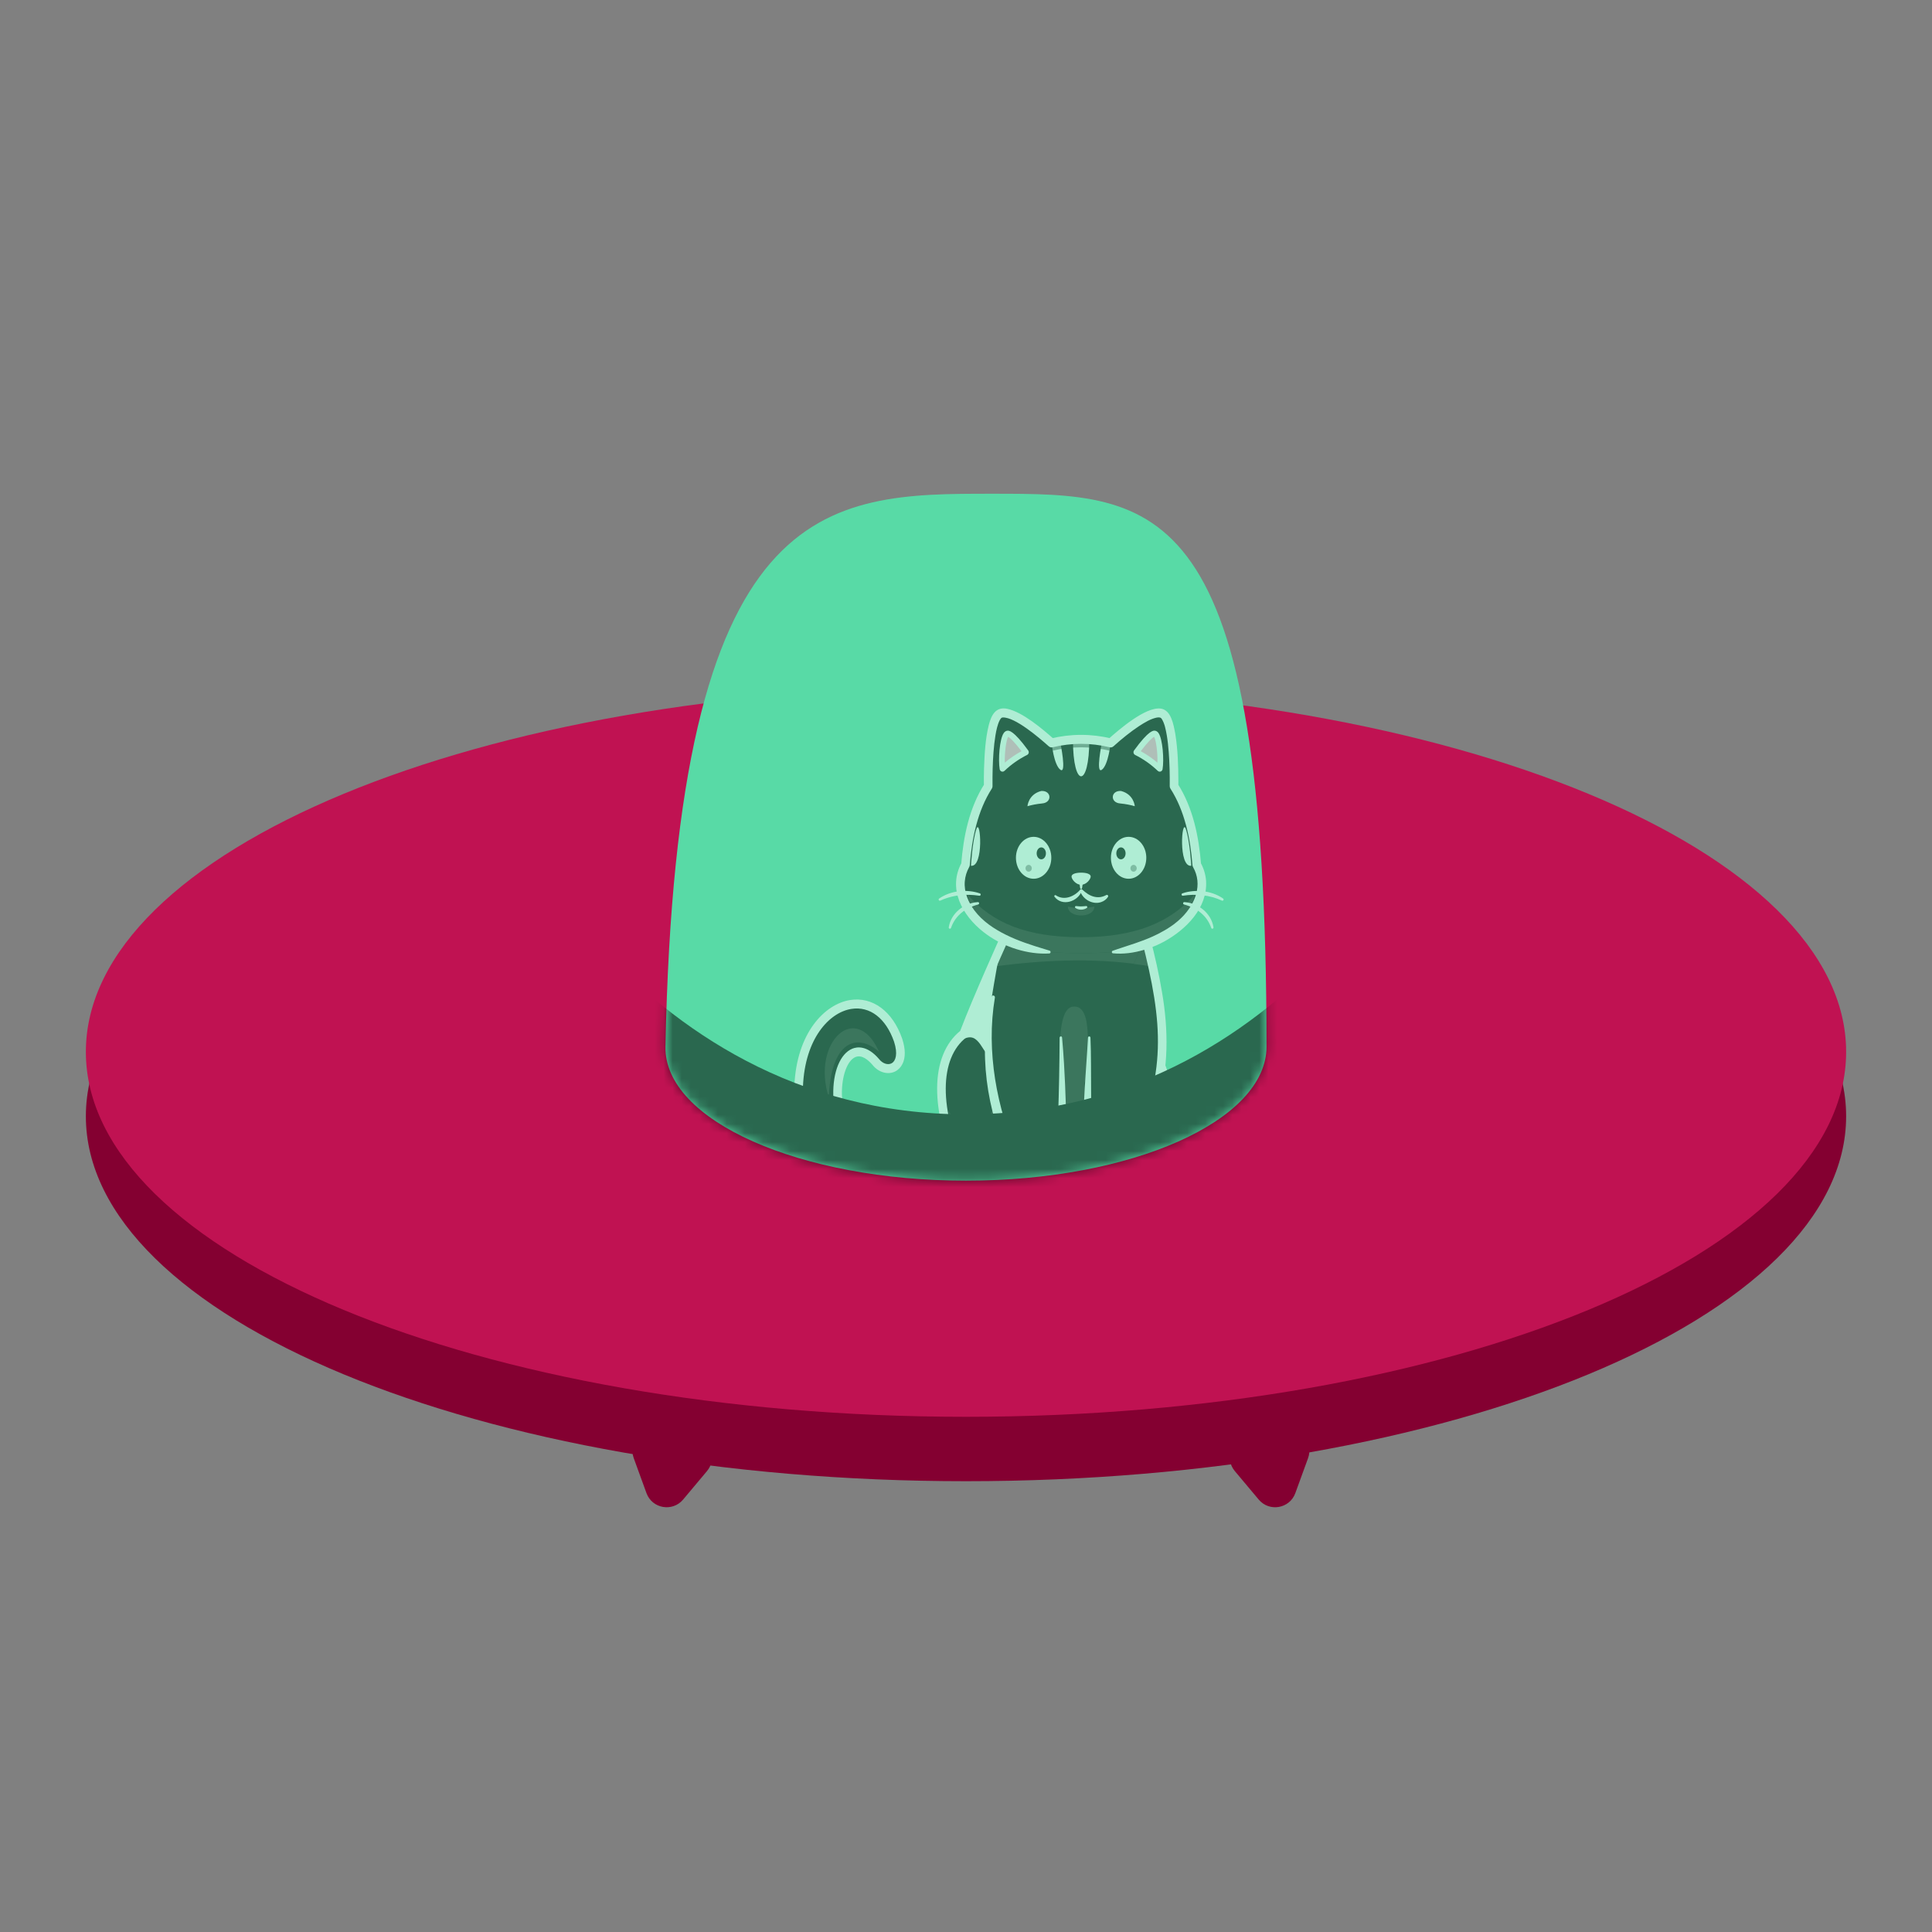 <svg width="214" height="214" viewBox="0 0 214 214" fill="none" xmlns="http://www.w3.org/2000/svg">
    <rect x="0" y="0" width="214" height="214" fill="#808080" stroke="none"/>
    <path
        d="M107 164.067C160.842 164.067 204.489 145.969 204.489 123.644C204.489 101.32 160.842 83.222 107 83.222C53.158 83.222 9.511 101.32 9.511 123.644C9.511 145.969 53.158 164.067 107 164.067Z"
        fill="#840031" />
    <path
        d="M107 156.933C160.842 156.933 204.489 138.836 204.489 116.511C204.489 94.186 160.842 76.089 107 76.089C53.158 76.089 9.511 94.186 9.511 116.511C9.511 138.836 53.158 156.933 107 156.933Z"
        fill="#C01252" />
    <path
        d="M75.663 166.102C74.486 167.504 72.233 167.106 71.607 165.387L70.198 161.517C69.572 159.796 71.043 158.044 72.846 158.362L76.901 159.077C78.704 159.395 79.487 161.545 78.31 162.947L75.663 166.102Z"
        fill="#840031" />
    <path
        d="M143.479 165.387C142.853 167.107 140.6 167.504 139.423 166.102L136.776 162.947C135.599 161.545 136.382 159.395 138.185 159.077L142.24 158.362C144.043 158.044 145.514 159.797 144.888 161.517L143.479 165.387Z"
        fill="#840031" />
    <path
        d="M140.288 115.931C140.288 124.131 125.385 130.778 107 130.778C88.615 130.778 73.552 124.13 73.712 115.931C74.901 54.689 91.51 54.689 109.895 54.689C128.279 54.689 140.288 54.689 140.288 115.931Z"
        fill="#58DAA6" />
    <mask id="mask0_572_404" style="mask-type:alpha" maskUnits="userSpaceOnUse" x="73" y="54"
        width="68" height="77">
        <path
            d="M140.288 115.931C140.288 124.131 125.385 130.778 107 130.778C88.615 130.778 73.552 124.13 73.712 115.931C74.901 54.689 91.51 54.689 109.895 54.689C128.279 54.689 140.288 54.689 140.288 115.931Z"
            fill="#58DAA6" fill-opacity="0.52" />
    </mask>
    <g mask="url(#mask0_572_404)">
        <path
            d="M127.774 116.277C127.774 116.277 131.258 122.078 128.56 128.209L124.155 129.045C124.155 129.045 125.388 122.413 125.214 121.938C125.04 121.463 126.805 116.61 126.87 116.277C126.935 115.944 127.774 116.277 127.774 116.277Z"
            fill="black" />
        <path
            d="M124.155 129.542C124.184 129.542 124.212 129.539 124.241 129.534L128.645 128.698C128.799 128.669 128.929 128.564 128.994 128.416C130.446 125.118 130.148 121.923 129.642 119.823C129.096 117.557 128.216 116.076 128.179 116.014C128.124 115.922 128.041 115.851 127.944 115.813C127.642 115.693 127.082 115.524 126.719 115.732C126.552 115.827 126.439 115.986 126.402 116.178C126.381 116.263 126.217 116.749 126.059 117.219C124.852 120.793 124.644 121.668 124.753 122.068C124.792 122.573 124.245 125.945 123.686 128.951C123.657 129.112 123.705 129.278 123.816 129.395C123.906 129.49 124.029 129.542 124.155 129.542ZM128.226 127.768L124.756 128.426C125.75 122.997 125.733 122.066 125.68 121.825C125.691 121.307 126.611 118.583 126.96 117.549C127.115 117.089 127.207 116.814 127.262 116.641C127.319 116.653 127.386 116.669 127.451 116.689C127.943 117.604 130.374 122.575 128.226 127.768Z"
            fill="white" />
        <path
            d="M125.214 129.892C125.214 129.892 130.055 130.579 130.279 129.703C130.8 127.665 127.526 125.789 125.584 127.9"
            fill="black" />
        <path
            d="M125.15 130.385C126.31 130.596 129.73 131.098 130.574 130.202C130.653 130.118 130.734 129.995 130.773 129.843L130.807 129.653C130.914 129.036 130.699 128.366 130.359 127.901C129.838 127.179 128.961 126.756 128.115 126.893C128.049 126.905 128.005 126.97 128.016 127.039C128.023 127.079 128.047 127.112 128.079 127.129C128.412 127.329 128.704 127.521 128.96 127.742C129.466 128.169 129.963 128.781 129.805 129.468L129.785 129.565C129.799 129.507 129.827 129.468 129.84 129.453C129.522 129.563 128.977 129.587 128.573 129.588C127.48 129.582 126.371 129.482 125.279 129.4C124.675 129.359 124.558 130.254 125.15 130.385Z"
            fill="white" />
        <path
            d="M106.631 126.059C101.701 131.441 92.128 130.343 89.278 124.447C88.706 123.266 88.404 121.893 88.464 120.34C88.852 110.903 96.986 108.076 99.481 115.213C100.516 118.39 98.174 119.096 97.016 117.642C94.698 114.927 92.69 117.491 92.778 121.298C92.812 121.98 92.923 122.59 93.103 123.137C94.662 127.948 101.323 127.658 105.488 124.59L106.631 126.059Z"
            fill="black" />
        <path fill-rule="evenodd" clip-rule="evenodd"
            d="M106.631 126.059C102.817 130.224 96.221 130.508 92.113 127.691L92.108 127.687C90.907 126.866 89.922 125.779 89.278 124.447C91.183 125.029 92.419 124.031 93.103 123.137C94.246 126.663 98.132 127.449 101.764 126.407C103.086 126.029 104.376 125.409 105.488 124.59L106.631 126.059Z"
            fill="black" />
        <path fill-rule="evenodd" clip-rule="evenodd"
            d="M106.631 126.059C102.817 130.224 96.221 130.508 92.113 127.691C98.01 130.538 101.733 126.481 101.733 126.481L101.764 126.407C103.086 126.03 104.376 125.409 105.488 124.59L106.631 126.059Z"
            fill="white" />
        <path
            d="M98.385 130.039C99.101 130.039 99.819 129.979 100.528 129.855C103.083 129.412 105.312 128.218 106.975 126.402C107.158 126.204 107.15 125.889 106.959 125.7C106.768 125.51 106.466 125.518 106.284 125.717C102.915 129.394 97.51 129.714 93.913 128.129C90.62 126.678 88.807 123.847 88.94 120.359C89.161 115.003 91.872 112.143 94.297 111.754C96.351 111.424 98.119 112.779 99.03 115.378C99.481 116.768 99.199 117.521 98.784 117.763C98.368 118.005 97.778 117.821 97.383 117.324C97.38 117.32 97.376 117.316 97.373 117.312C96.07 115.785 94.957 115.934 94.409 116.158C93.069 116.707 92.241 118.729 92.3 121.309C92.3 121.314 92.301 121.318 92.301 121.323C92.46 124.444 94.099 125.908 95.446 126.587C98.253 128.001 102.592 127.331 105.765 124.994C105.98 124.836 106.031 124.526 105.878 124.302C105.726 124.078 105.428 124.025 105.213 124.183C102.307 126.323 98.375 126.958 95.862 125.692C94.265 124.887 93.363 123.361 93.255 121.278C93.21 119.222 93.842 117.459 94.759 117.083C95.455 116.798 96.172 117.404 96.653 117.966C97.343 118.826 98.433 119.105 99.25 118.63C99.615 118.419 100.741 117.535 99.933 115.054L99.929 115.044C98.868 112.007 96.654 110.37 94.151 110.772C91.353 111.221 88.23 114.4 87.986 120.318C87.908 122.36 88.409 124.187 89.475 125.75C90.434 127.156 91.84 128.295 93.54 129.044C95.033 129.702 96.701 130.039 98.385 130.039Z"
            fill="white" />
        <path
            d="M127.06 106.836L122.826 129.719C116.886 130.105 111.526 130.153 106.709 129.884C105.028 126.338 104.223 123.044 104.285 120.334C104.34 117.774 105.165 115.734 106.753 114.499C107.718 111.933 109.51 107.837 110.517 105.567C110.964 104.563 111.257 103.915 111.257 103.915L126.922 103.526L127.06 106.836Z"
            fill="black" />
        <path
            d="M106.126 127.423C106.126 127.423 105.238 124.281 105.053 122.942C105.053 122.942 105.657 124.717 107.568 125.183C109.48 125.648 110.141 122.07 110.141 122.07C110.141 122.07 112.33 127.882 112.145 128.258C111.96 128.635 111.612 129.123 111.59 129.035C111.569 128.946 109.324 126.987 108.052 127.186C106.78 127.386 106.146 127.926 106.146 127.926L106.126 127.423Z"
            fill="#201B1B" />
        <path
            d="M117.302 129.543C117.302 129.543 117.657 125.976 117.82 124.379C117.984 122.782 116.27 111.88 118.809 111.509C121.348 111.139 120.308 117.458 120.21 122.046C120.111 126.633 120.374 128.717 120.636 129.33C120.898 129.944 117.094 130.006 117.302 129.543Z"
            fill="#201B1B" />
        <path
            d="M110.565 105.071L109.845 107.092C116.231 106.217 122.274 106.075 127.774 107.092L126.633 103.979L111.256 103.916L110.565 105.071Z"
            fill="#201B1B" />
        <path fill-rule="evenodd" clip-rule="evenodd"
            d="M110.718 105.544C110.718 105.544 110.704 105.615 110.68 105.748C110.437 107.031 109.161 113.947 109.139 116.505C109.139 116.609 109.139 116.702 109.143 116.79C109.237 119.237 106.459 116.257 104.285 120.334C104.324 118.489 104.764 116.913 105.601 115.716C105.926 115.253 106.31 114.845 106.753 114.499C107.709 111.959 109.476 107.917 110.486 105.635C110.498 105.613 110.508 105.589 110.517 105.567L110.718 105.544Z"
            fill="black" />
        <path fill-rule="evenodd" clip-rule="evenodd"
            d="M110.68 105.748C110.437 107.03 109.16 113.946 109.139 116.505C108.793 116.058 108.427 115.219 107.789 114.962C106.879 114.596 105.597 115.914 105.597 115.914L105.601 115.716C105.926 115.253 106.31 114.845 106.753 114.499C107.708 111.958 109.476 107.917 110.486 105.635C110.557 105.667 110.62 105.704 110.68 105.748Z"
            fill="white" />
        <path
            d="M113.033 130.549C116.142 130.549 119.425 130.438 122.855 130.214C123.073 130.2 123.253 130.035 123.295 129.812L127.53 106.929C127.537 106.891 127.54 106.852 127.538 106.813L127.4 103.504C127.389 103.233 127.173 103.024 126.911 103.028L111.245 103.419C111.064 103.424 110.901 103.534 110.824 103.704C110.793 103.772 107.762 110.485 106.356 114.19C104.697 115.545 103.814 117.743 103.802 120.556C103.79 123.357 104.647 126.659 106.28 130.103C106.357 130.265 106.511 130.37 106.683 130.38C108.704 130.493 110.824 130.549 113.033 130.549ZM122.426 129.246C116.849 129.597 111.668 129.65 107.014 129.403C105.526 126.191 104.746 123.139 104.757 120.561C104.769 118.01 105.557 116.051 107.038 114.898C107.11 114.843 107.164 114.767 107.197 114.681C108.41 111.456 110.969 105.729 111.564 104.405L126.466 104.034L126.581 106.798L122.426 129.246Z"
            fill="white" />
        <path
            d="M126.223 129.54C126.127 130.991 121.606 131.001 120.716 129.944C120.617 129.824 120.527 129.661 120.447 129.461C119.809 127.864 120.303 124.092 120.299 121.045L120.114 119.952L125.59 106.774L126.593 104.363L126.752 103.979C126.975 104.838 127.176 105.661 127.356 106.448C127.405 106.659 127.451 106.867 127.497 107.074C129.601 116.67 128.43 121.232 125.313 128.005C125.313 128.005 126.316 128.089 126.223 129.54Z"
            fill="black" />
        <path
            d="M120.628 129.461C119.99 127.864 120.254 123.911 120.25 120.864L120.296 119.952C120.262 120.6 120.225 121.3 120.21 122.046C120.111 126.632 120.374 128.717 120.636 129.33C120.657 129.377 120.651 129.421 120.628 129.461Z"
            fill="#201B1B" />
        <path
            d="M127.775 107.092C127.742 107.086 127.712 107.08 127.679 107.074C127.05 106.961 126.232 106.861 125.59 106.774L126.594 104.363L127.538 106.448L127.775 107.092Z"
            fill="#201B1B" />
        <path
            d="M126.472 104.108C128.837 113.379 129.309 119.014 125.065 127.79C125.065 127.79 125.457 128.5 125.457 128.5C125.442 128.499 125.449 128.499 125.448 128.499C125.861 128.58 125.952 129.087 125.921 129.478C125.874 129.896 124.833 130.09 124.475 130.134C123.587 130.243 121.943 130.215 121.26 129.618C121.146 129.386 121.1 129.052 121.059 128.759C120.971 128.054 120.942 127.34 120.918 126.623C120.855 123.71 120.862 120.784 120.845 117.866C120.838 116.887 120.83 115.91 120.785 114.931C120.781 114.853 120.717 114.793 120.642 114.797C120.572 114.801 120.517 114.86 120.513 114.931C120.409 116.874 120.247 118.822 120.14 120.772C120.05 122.511 119.597 129.175 120.55 130.288C121.595 131.424 124.852 131.42 126.117 130.684C126.53 130.464 126.906 130.008 126.892 129.481C126.954 128.581 126.486 127.624 125.535 127.509C125.53 127.507 125.928 128.219 125.926 128.219C126.787 126.348 127.602 124.433 128.204 122.422C129.464 118.408 129.427 114.05 128.718 109.936C128.379 107.882 127.913 105.857 127.394 103.848C127.217 103.23 126.325 103.452 126.472 104.108Z"
            fill="white" />
        <path
            d="M125.553 127.511C124.336 127.526 123.128 127.827 122.026 128.352C121.922 128.4 121.977 128.569 122.088 128.54C123.186 128.295 124.34 128.263 125.438 128.498C126.15 128.648 126.28 127.545 125.553 127.511Z"
            fill="white" />
        <path
            d="M117.923 123.55C117.883 124.324 118.162 125.101 118.078 125.837L117.773 125.742C117.595 127.285 117.631 128.749 117.302 129.542C117.216 129.749 117.126 129.918 117.032 130.039C116.192 131.141 111.675 131.357 111.514 129.912C111.352 128.467 112.351 128.334 112.351 128.334C110.12 123.705 109.64 119.344 109.522 114.962L117.717 120.326L117.568 120.404C117.608 121.293 117.969 122.562 117.923 123.55Z"
            fill="black" />
        <path
            d="M117.302 129.542C117.302 129.542 117.772 127.525 118.078 125.841C117.9 127.383 117.631 128.749 117.302 129.542Z"
            fill="#201B1B" />
        <path
            d="M118.263 123.55C118.162 122.733 117.917 121.553 117.717 120.326L118.276 120.692C118.317 121.58 118.309 122.562 118.263 123.55Z"
            fill="#201B1B" />
        <path
            d="M109.828 110.41C108.296 116.315 109.247 123.146 111.923 128.556L112.29 127.84C112.244 127.847 112.235 127.849 112.199 127.857C111.266 128.084 110.911 129.078 111.032 129.967C111.077 130.467 111.467 130.857 111.867 131.047C113.165 131.708 116.386 131.55 117.386 130.379C117.431 130.324 117.481 130.244 117.514 130.18C117.71 129.773 117.761 129.37 117.829 128.956C117.936 128.21 117.985 127.459 118.022 126.713C118.166 123.751 118.021 120.812 117.859 117.863C117.802 116.883 117.73 115.903 117.641 114.925C117.634 114.847 117.567 114.79 117.493 114.797C117.423 114.804 117.37 114.866 117.37 114.938C117.353 117.874 117.305 120.81 117.197 123.742C117.138 125.198 117.108 126.655 116.968 128.101C116.903 128.639 116.865 129.247 116.658 129.73C115.925 130.446 113.817 130.538 112.849 130.321C112.558 130.257 112.084 130.121 111.998 129.858C111.98 129.722 111.976 129.569 111.989 129.439C112.021 129.13 112.148 128.901 112.421 128.824C112.42 128.824 112.428 128.823 112.412 128.826L112.777 128.11C111.548 125.387 110.694 122.487 110.222 119.518C109.99 118.031 109.859 116.523 109.847 115.016C109.836 113.503 109.952 111.991 110.2 110.498C110.219 110.389 110.148 110.286 110.044 110.268C109.947 110.25 109.854 110.313 109.828 110.41Z"
            fill="white" />
        <path
            d="M112.431 128.822C113.517 128.533 114.671 128.507 115.779 128.697C115.89 128.72 115.94 128.549 115.832 128.506C114.707 128.037 113.487 127.796 112.27 127.843C111.547 127.913 111.725 129.006 112.431 128.822Z"
            fill="white" />
        <path
            d="M110.718 129.892C110.718 129.892 105.876 130.579 105.652 129.703C105.132 127.665 108.405 125.789 110.348 127.9"
            fill="black" />
        <path
            d="M110.653 129.4C109.698 129.485 108.724 129.564 107.776 129.585C107.242 129.582 106.655 129.606 106.155 129.452C106.122 129.44 106.094 129.424 106.094 129.424C106.089 129.422 106.113 129.432 106.146 129.494C106.152 129.509 106.162 129.527 106.167 129.547C106.142 129.46 106.111 129.228 106.137 129.088C106.178 128.741 106.388 128.391 106.683 128.111C107.461 127.368 108.665 127.25 109.634 127.657C109.847 127.743 110.052 127.862 110.271 127.986C110.37 128.048 110.491 127.918 110.431 127.817C109.888 126.788 108.643 126.33 107.562 126.576C106.118 126.852 104.72 128.245 105.145 129.88C105.447 130.818 107.072 130.7 107.801 130.704C108.809 130.671 109.789 130.559 110.782 130.385C111.38 130.259 111.261 129.353 110.653 129.4Z"
            fill="white" />
        <g id='head'>
            <path
                d="M132.808 99.615C132.692 99.923 132.544 100.229 132.367 100.53C132.365 100.533 132.364 100.536 132.363 100.538C131.03 102.786 128.028 104.736 123.873 105.373C123.867 105.375 123.86 105.375 123.853 105.376C123.759 105.391 123.664 105.404 123.57 105.416C123.467 105.429 123.365 105.443 123.261 105.456C122.091 105.539 120.921 105.582 119.752 105.582C118.582 105.582 117.412 105.539 116.243 105.456C116.138 105.443 116.036 105.429 115.933 105.416C115.839 105.404 115.745 105.391 115.651 105.376C115.644 105.375 115.637 105.375 115.631 105.373C115.039 105.283 114.471 105.165 113.928 105.023C110.654 104.175 108.285 102.467 107.142 100.539C106.962 100.236 106.813 99.926 106.696 99.615C106.209 98.329 106.264 96.995 106.944 95.783C107.221 92.151 108.048 89.266 109.46 87.079C109.457 86.948 109.339 80.489 110.541 79.207C111.758 77.911 116.481 82.291 116.481 82.291L116.511 82.283C117.576 82.025 118.663 81.894 119.752 81.894C120.84 81.894 121.927 82.025 122.992 82.283L123.022 82.291C123.022 82.291 127.745 77.911 128.962 79.207C130.164 80.489 130.046 86.946 130.043 87.077C131.455 89.264 132.283 92.151 132.559 95.783C133.24 96.995 133.294 98.329 132.808 99.615Z"
                fill="black" />
            <path
                d="M118.285 100.414C119.219 100.643 120.2 100.624 121.217 100.414C121.217 101.732 118.285 101.732 118.285 100.414Z"
                fill="#201B1B" />
            <path
                d="M132.328 99.085C131.945 101.541 129.113 103.374 125.576 105.023C125.032 105.165 124.465 105.283 123.873 105.373C123.867 105.375 123.86 105.375 123.853 105.376C123.759 105.391 123.664 105.404 123.57 105.416C123.467 105.429 123.365 105.443 123.261 105.456C122.091 105.539 120.921 105.582 119.752 105.582C118.582 105.582 117.412 105.539 116.243 105.456C116.139 105.443 116.036 105.429 115.933 105.416C115.839 105.404 115.745 105.391 115.651 105.376C115.644 105.375 115.636 105.375 115.631 105.373C115.039 105.283 114.471 105.165 113.928 105.023C110.39 103.374 107.559 101.541 107.175 99.085C109.911 102.227 113.668 103.81 119.752 103.81C125.636 103.81 129.593 102.227 132.328 99.085Z"
                fill="#201B1B" />
            <path fill-rule="evenodd" clip-rule="evenodd"
                d="M132.808 99.615C132.692 99.923 132.544 100.229 132.367 100.53C132.365 100.533 132.364 100.536 132.363 100.538C133.559 97.335 131.851 95.364 129.343 97.335C126.486 99.158 124.192 99.371 122.426 98.088C121.285 97.423 121.374 94.977 120.847 93.447C120.482 92.383 119.021 92.383 118.656 93.447C118.13 94.977 118.218 97.423 117.077 98.088C115.311 99.371 113.018 99.158 110.16 97.335C107.653 95.364 105.944 97.335 107.142 100.539C106.962 100.236 106.813 99.926 106.696 99.615C106.209 98.329 106.264 96.995 106.944 95.783C107.221 92.151 108.048 89.266 109.46 87.079C109.457 86.948 109.339 80.489 110.541 79.207C111.758 77.911 116.481 82.291 116.481 82.291L116.511 82.283C117.577 82.025 118.663 81.894 119.752 81.894C120.84 81.894 121.927 82.025 122.992 82.283L123.022 82.291C123.022 82.291 127.745 77.911 128.962 79.207C130.164 80.489 130.046 86.946 130.043 87.077C131.455 89.264 132.283 92.151 132.559 95.783C133.24 96.995 133.294 98.329 132.808 99.615Z"
                fill="black" />
            <path fill-rule="evenodd" clip-rule="evenodd"
                d="M118.847 81.941C118.847 87.337 120.656 87.337 120.656 81.941H118.847Z"
                fill="white" />
            <path fill-rule="evenodd" clip-rule="evenodd"
                d="M117.452 82.257C117.452 82.257 118.173 85.79 117.452 85.26C116.73 84.73 116.481 82.291 116.481 82.291L117.452 82.257Z"
                fill="white" />
            <path fill-rule="evenodd" clip-rule="evenodd"
                d="M122.051 82.257C122.051 82.257 121.329 85.79 122.051 85.26C122.772 84.73 123.021 82.291 123.021 82.291L122.051 82.257Z"
                fill="white" />
            <g opacity="0.48">
                <path
                    d="M130.045 86.905C130.025 84.99 129.872 81.06 128.962 80.09C127.745 78.794 123.023 83.174 123.023 83.174L122.993 83.166C121.927 82.908 120.84 82.778 119.752 82.778C118.663 82.778 117.577 82.908 116.511 83.166L116.481 83.174C116.481 83.174 111.758 78.794 110.541 80.09C109.63 81.06 109.477 84.996 109.457 86.909C109.447 85.872 109.443 80.379 110.541 79.207C111.758 77.911 116.481 82.291 116.481 82.291L116.511 82.283C117.577 82.025 118.663 81.894 119.752 81.894C120.84 81.894 121.927 82.025 122.993 82.283L123.023 82.291C123.023 82.291 127.745 77.911 128.962 79.207C130.059 80.376 130.056 85.854 130.045 86.905Z"
                    fill="black" />
            </g>
            <g opacity="0.37">
                <path
                    d="M109.46 87.079C109.459 87.081 109.459 87.083 109.457 87.084V86.954C109.459 87.026 109.46 87.07 109.46 87.079Z"
                    fill="black" />
            </g>
            <g opacity="0.37">
                <path
                    d="M130.046 87.086C130.045 87.085 130.045 87.083 130.043 87.082C130.043 87.071 130.045 87.024 130.045 86.945C130.046 86.994 130.046 87.041 130.046 87.086Z"
                    fill="black" />
            </g>
            <path
                d="M120.812 97.091C120.812 97.38 120.337 98.004 119.751 98.004C119.165 98.004 118.69 97.38 118.69 97.091C118.69 96.803 119.165 96.661 119.751 96.661C120.337 96.661 120.812 96.803 120.812 97.091Z"
                fill="white" />
            <path
                d="M119.517 97.519L119.646 98.369C119.664 98.492 119.839 98.491 119.856 98.369L119.985 97.519C120.022 97.144 119.48 97.143 119.517 97.519Z"
                fill="white" />
            <path
                d="M119.663 98.544C118.975 99.322 117.865 99.786 116.944 99.164C116.848 99.096 116.729 99.225 116.798 99.321C117.638 100.45 119.404 99.885 119.84 98.66C119.883 98.548 119.74 98.455 119.663 98.544Z"
                fill="white" />
            <path
                d="M119.635 98.678C119.916 99.609 121.028 100.241 121.957 99.926C122.27 99.825 122.555 99.621 122.727 99.345C122.769 99.278 122.75 99.187 122.684 99.143C122.638 99.112 122.581 99.113 122.536 99.14C122.089 99.391 121.617 99.441 121.142 99.313C120.653 99.18 120.256 98.884 119.867 98.526C119.764 98.419 119.587 98.537 119.635 98.678Z"
                fill="white" />
            <path
                d="M114.491 97.336C113.409 97.336 112.531 96.296 112.531 95.014C112.531 93.732 113.409 92.692 114.491 92.692C115.573 92.692 116.45 93.732 116.45 95.014C116.45 96.296 115.573 97.336 114.491 97.336Z"
                fill="white" />
            <path
                d="M115.34 95.185C115.057 95.185 114.827 94.889 114.827 94.523C114.827 94.158 115.057 93.862 115.34 93.862C115.624 93.862 115.853 94.158 115.853 94.523C115.853 94.889 115.624 95.185 115.34 95.185Z"
                fill="black" />
            <g opacity="0.37">
                <path
                    d="M113.939 96.551C113.748 96.551 113.592 96.383 113.592 96.175C113.592 95.968 113.748 95.799 113.939 95.799C114.131 95.799 114.287 95.968 114.287 96.175C114.287 96.383 114.131 96.551 113.939 96.551Z"
                    fill="black" />
            </g>
            <path
                d="M125.012 97.336C123.929 97.336 123.052 96.296 123.052 95.014C123.052 93.732 123.929 92.692 125.012 92.692C126.094 92.692 126.971 93.732 126.971 95.014C126.971 96.296 126.094 97.336 125.012 97.336Z"
                fill="white" />
            <path
                d="M124.162 95.185C123.879 95.185 123.649 94.889 123.649 94.523C123.649 94.158 123.879 93.862 124.162 93.862C124.446 93.862 124.676 94.158 124.676 94.523C124.676 94.889 124.446 95.185 124.162 95.185Z"
                fill="black" />
            <g opacity="0.37">
                <path
                    d="M125.563 96.551C125.371 96.551 125.215 96.383 125.215 96.175C125.215 95.968 125.371 95.799 125.563 95.799C125.755 95.799 125.91 95.968 125.91 96.175C125.91 96.383 125.755 96.551 125.563 96.551Z"
                    fill="black" />
            </g>
            <path
                d="M115.326 87.615C116.485 87.532 116.577 88.913 115.418 88.996C114.806 89.059 114.269 89.161 113.807 89.302C113.807 89.302 113.891 87.991 115.326 87.615Z"
                fill="white" />
            <path
                d="M124.176 87.615C123.017 87.532 122.926 88.913 124.085 88.996C124.697 89.059 125.234 89.161 125.695 89.302C125.695 89.302 125.612 87.991 124.176 87.615Z"
                fill="white" />
            <path
                d="M113.634 83.321C112.664 83.809 111.802 84.416 111.045 85.145C110.848 84.006 111.103 81.334 111.602 81.267C112.045 81.209 113.196 82.72 113.634 83.321Z"
                fill="#FFA6CA" />
            <path
                d="M111.045 85.476C111.124 85.476 111.201 85.445 111.261 85.388C111.991 84.685 112.836 84.09 113.773 83.619C113.858 83.576 113.921 83.495 113.944 83.398C113.966 83.301 113.945 83.2 113.888 83.121C112.234 80.85 111.746 80.914 111.563 80.938C111.415 80.958 111.287 81.044 111.18 81.196C110.707 81.867 110.555 84.185 110.732 85.203C110.752 85.322 110.833 85.42 110.944 85.459C110.977 85.47 111.011 85.476 111.045 85.476ZM113.146 83.206C112.482 83.569 111.864 83.994 111.3 84.474C111.26 83.4 111.455 81.949 111.672 81.615C111.872 81.714 112.375 82.184 113.146 83.206Z"
                fill="white" />
            <path
                d="M125.87 83.321C126.84 83.809 127.701 84.416 128.459 85.145C128.656 84.006 128.4 81.334 127.901 81.267C127.459 81.209 126.308 82.72 125.87 83.321Z"
                fill="#FFA6CA" />
            <path
                d="M128.459 85.476C128.492 85.476 128.527 85.471 128.56 85.459C128.67 85.421 128.751 85.323 128.772 85.204C128.948 84.186 128.796 81.867 128.324 81.196C128.217 81.045 128.088 80.958 127.942 80.938C127.757 80.914 127.27 80.85 125.616 83.121C125.558 83.2 125.538 83.302 125.56 83.398C125.582 83.495 125.645 83.576 125.731 83.619C126.667 84.09 127.512 84.686 128.242 85.388C128.302 85.446 128.38 85.476 128.459 85.476ZM127.832 81.615C128.049 81.949 128.243 83.4 128.203 84.475C127.639 83.994 127.021 83.569 126.357 83.206C127.129 82.185 127.631 81.715 127.832 81.615Z"
                fill="white" />
            <path
                d="M123.277 105.595C124.395 105.706 125.584 105.552 126.72 105.21C127.163 105.081 127.651 104.901 128.075 104.722C128.316 104.604 128.712 104.433 128.943 104.295C131.325 102.988 133.784 100.6 133.591 97.561C133.539 96.844 133.315 96.143 132.972 95.532L133.036 95.743C132.914 94.194 132.691 92.642 132.288 91.126C131.885 89.613 131.293 88.131 130.44 86.802L130.521 87.079L130.525 86.602C130.518 84.818 130.464 83.039 130.181 81.272C129.99 80.286 129.734 78.624 128.548 78.485C126.858 78.289 123.979 80.79 122.705 81.92L123.133 81.807C122.024 81.536 120.89 81.398 119.752 81.398C118.613 81.398 117.479 81.536 116.37 81.807L116.799 81.92C115.453 80.727 113.273 78.869 111.555 78.508C110.3 78.257 109.818 79.189 109.528 80.291C109.133 81.884 109.056 83.522 108.997 85.151C108.975 85.77 108.977 86.456 108.983 87.079L109.064 86.802C107.367 89.452 106.715 92.63 106.468 95.742C106.467 95.749 106.532 95.532 106.532 95.532C104.921 98.447 106.612 101.415 108.926 103.23C110.853 104.753 113.431 105.637 115.75 105.628C115.906 105.631 116.07 105.62 116.224 105.613C116.396 105.601 116.42 105.351 116.261 105.3C116.066 105.239 115.863 105.172 115.667 105.118C114.198 104.674 112.785 104.22 111.428 103.546C110.121 102.901 108.832 102.046 107.936 100.849C107.252 99.934 106.771 98.801 106.865 97.639C106.906 97.076 107.079 96.529 107.356 96.033C107.394 95.966 107.415 95.894 107.42 95.821C107.538 94.32 107.754 92.828 108.136 91.391C108.518 89.957 109.073 88.576 109.857 87.356C109.912 87.271 109.939 87.174 109.938 87.079C109.935 86.467 109.931 85.79 109.952 85.18C109.99 83.932 110.063 82.668 110.263 81.443C110.358 80.88 110.487 80.261 110.734 79.775C110.834 79.629 110.875 79.486 111.075 79.471C112.434 79.42 115.099 81.711 116.165 82.663C116.285 82.773 116.446 82.808 116.592 82.774C117.107 82.648 117.633 82.552 118.161 82.488C118.689 82.424 119.22 82.391 119.752 82.391C120.813 82.391 121.879 82.522 122.912 82.774C123.07 82.813 123.227 82.766 123.34 82.662C123.785 82.256 124.259 81.855 124.736 81.475C125.214 81.095 125.703 80.732 126.205 80.403C126.825 80.009 127.434 79.632 128.112 79.487C128.341 79.451 128.554 79.43 128.68 79.629C129.007 80.143 129.127 80.823 129.24 81.443C129.342 82.049 129.406 82.671 129.456 83.295C129.55 84.545 129.581 85.822 129.566 87.079C129.565 87.181 129.595 87.277 129.647 87.356C130.43 88.576 130.986 89.957 131.368 91.392C131.75 92.829 131.965 94.32 132.083 95.821C132.089 95.897 132.113 95.971 132.147 96.033C133.261 97.999 132.376 100.133 130.918 101.604C130.727 101.773 130.543 101.973 130.339 102.126L129.991 102.404L129.625 102.658C129.211 102.95 128.721 103.208 128.276 103.445C128.154 103.502 127.798 103.673 127.669 103.734C126.405 104.307 125.07 104.698 123.757 105.138C123.588 105.191 123.411 105.257 123.244 105.317C123.108 105.363 123.136 105.584 123.277 105.595Z"
                fill="white" />
            <path
                d="M119.114 100.564C119.479 100.831 120.021 100.819 120.388 100.565C120.437 100.53 120.45 100.46 120.417 100.409C120.394 100.374 120.355 100.356 120.317 100.36C120.031 100.384 119.76 100.414 119.476 100.387L119.187 100.361C119.079 100.348 119.025 100.501 119.114 100.564Z"
                fill="white" />
            <path
                d="M108.54 98.957C107.058 98.46 105.341 98.636 104.029 99.522C103.895 99.613 104.008 99.826 104.154 99.756C105.168 99.293 106.265 99.084 107.371 99.117C107.741 99.127 108.118 99.16 108.479 99.216C108.631 99.239 108.686 99.01 108.54 98.957Z"
                fill="white" />
            <path fill-rule="evenodd" clip-rule="evenodd"
                d="M107.55 95.897C107.55 95.897 107.699 93.148 108.155 91.824C108.611 90.499 109.003 96.096 107.55 95.897Z"
                fill="white" />
            <path fill-rule="evenodd" clip-rule="evenodd"
                d="M131.952 95.897C131.952 95.897 131.804 93.148 131.348 91.824C130.891 90.499 130.499 96.096 131.952 95.897Z"
                fill="white" />
            <path
                d="M108.32 99.922C106.824 100.005 105.334 101.125 105.091 102.715C105.065 102.875 105.286 102.936 105.34 102.784C105.807 101.383 107.009 100.532 108.349 100.189C108.505 100.158 108.48 99.916 108.32 99.922Z"
                fill="white" />
            <path
                d="M131.032 99.214C132.484 98.989 133.999 99.132 135.349 99.756C135.493 99.826 135.608 99.612 135.474 99.522C134.822 99.075 134.053 98.809 133.278 98.724C132.889 98.681 132.497 98.672 132.109 98.711C131.72 98.749 131.34 98.82 130.962 98.956C130.895 98.98 130.86 99.057 130.883 99.127C130.905 99.192 130.97 99.228 131.032 99.214Z"
                fill="white" />
            <path
                d="M131.154 100.189C132.493 100.532 133.695 101.383 134.163 102.784C134.216 102.935 134.438 102.875 134.412 102.715C134.168 101.125 132.679 100.005 131.182 99.923C131.023 99.917 130.997 100.158 131.154 100.189Z"
                fill="white" />
        </g>
        <path
            d="M97.376 116.505C94.951 114.376 92.037 115.273 91.805 121.553C89.835 115.48 94.799 110.749 97.376 116.505Z"
            fill="#201B1B" />
        <path
            d="M106.676 129.563C106.568 129.323 106.668 128.993 106.819 128.772C106.858 128.704 106.98 128.615 106.892 128.537C106.812 128.481 106.741 128.586 106.673 128.623C106.371 128.854 106.154 129.233 106.165 129.636C106.184 130.038 106.756 129.958 106.676 129.563Z"
            fill="white" />
        <path
            d="M108.651 129.563C108.542 129.323 108.643 128.993 108.793 128.772C108.833 128.704 108.954 128.615 108.867 128.537C108.787 128.481 108.715 128.586 108.648 128.623C108.346 128.854 108.128 129.233 108.14 129.636C108.159 130.038 108.731 129.958 108.651 129.563Z"
            fill="white" />
        <path
            d="M112.617 130.502C112.509 130.262 112.61 129.931 112.76 129.711C112.8 129.642 112.921 129.554 112.833 129.475C112.753 129.42 112.682 129.525 112.615 129.561C112.312 129.793 112.095 130.172 112.106 130.574C112.125 130.977 112.697 130.897 112.617 130.502Z"
            fill="white" />
        <path
            d="M114.637 130.502C114.528 130.262 114.629 129.931 114.779 129.711C114.819 129.642 114.94 129.554 114.852 129.475C114.772 129.42 114.701 129.525 114.634 129.561C114.331 129.793 114.114 130.172 114.125 130.574C114.144 130.977 114.717 130.897 114.637 130.502Z"
            fill="white" />
        <path
            d="M130.043 129.7C130.083 129.336 129.911 128.967 129.659 128.726C129.585 128.652 129.5 128.592 129.415 128.534C129.379 128.508 129.329 128.518 129.304 128.556C129.285 128.586 129.287 128.625 129.307 128.653C129.469 128.853 129.596 129.108 129.581 129.372C129.577 129.438 129.567 129.505 129.54 129.564C129.54 129.564 129.537 129.57 129.538 129.563C129.459 129.912 129.947 130.045 130.043 129.7Z"
            fill="white" />
        <path
            d="M128.562 129.746C128.608 129.323 128.376 128.911 128.06 128.668C127.99 128.627 127.895 128.506 127.823 128.601C127.801 128.635 127.807 128.677 127.832 128.706C128.029 128.943 128.183 129.32 128.057 129.608C127.978 129.957 128.466 130.09 128.562 129.746Z"
            fill="white" />
        <path
            d="M125.914 130.263C125.959 129.841 125.728 129.429 125.412 129.185C125.342 129.145 125.247 129.024 125.175 129.119C125.153 129.152 125.159 129.195 125.184 129.223C125.381 129.461 125.535 129.838 125.408 130.126C125.33 130.475 125.818 130.608 125.914 130.263Z"
            fill="white" />
        <path
            d="M124.235 130.433C124.281 130.01 124.049 129.598 123.733 129.355C123.663 129.314 123.568 129.193 123.497 129.289C123.475 129.322 123.48 129.364 123.505 129.393C123.702 129.631 123.856 130.007 123.73 130.296C123.651 130.644 124.139 130.778 124.235 130.433Z"
            fill="white" />
        <path
            d="M160.5 85.6C160.5 99.789 154.863 113.397 144.83 123.43C134.797 133.463 121.189 139.1 107 139.1C92.811 139.1 79.203 133.463 69.17 123.43C59.137 113.397 53.5 99.789 53.5 85.6C53.5 85.6 69.17 123.43 107 123.43C144.83 123.43 160.5 85.6 160.5 85.6Z"
            fill="black" />
    </g>
</svg>